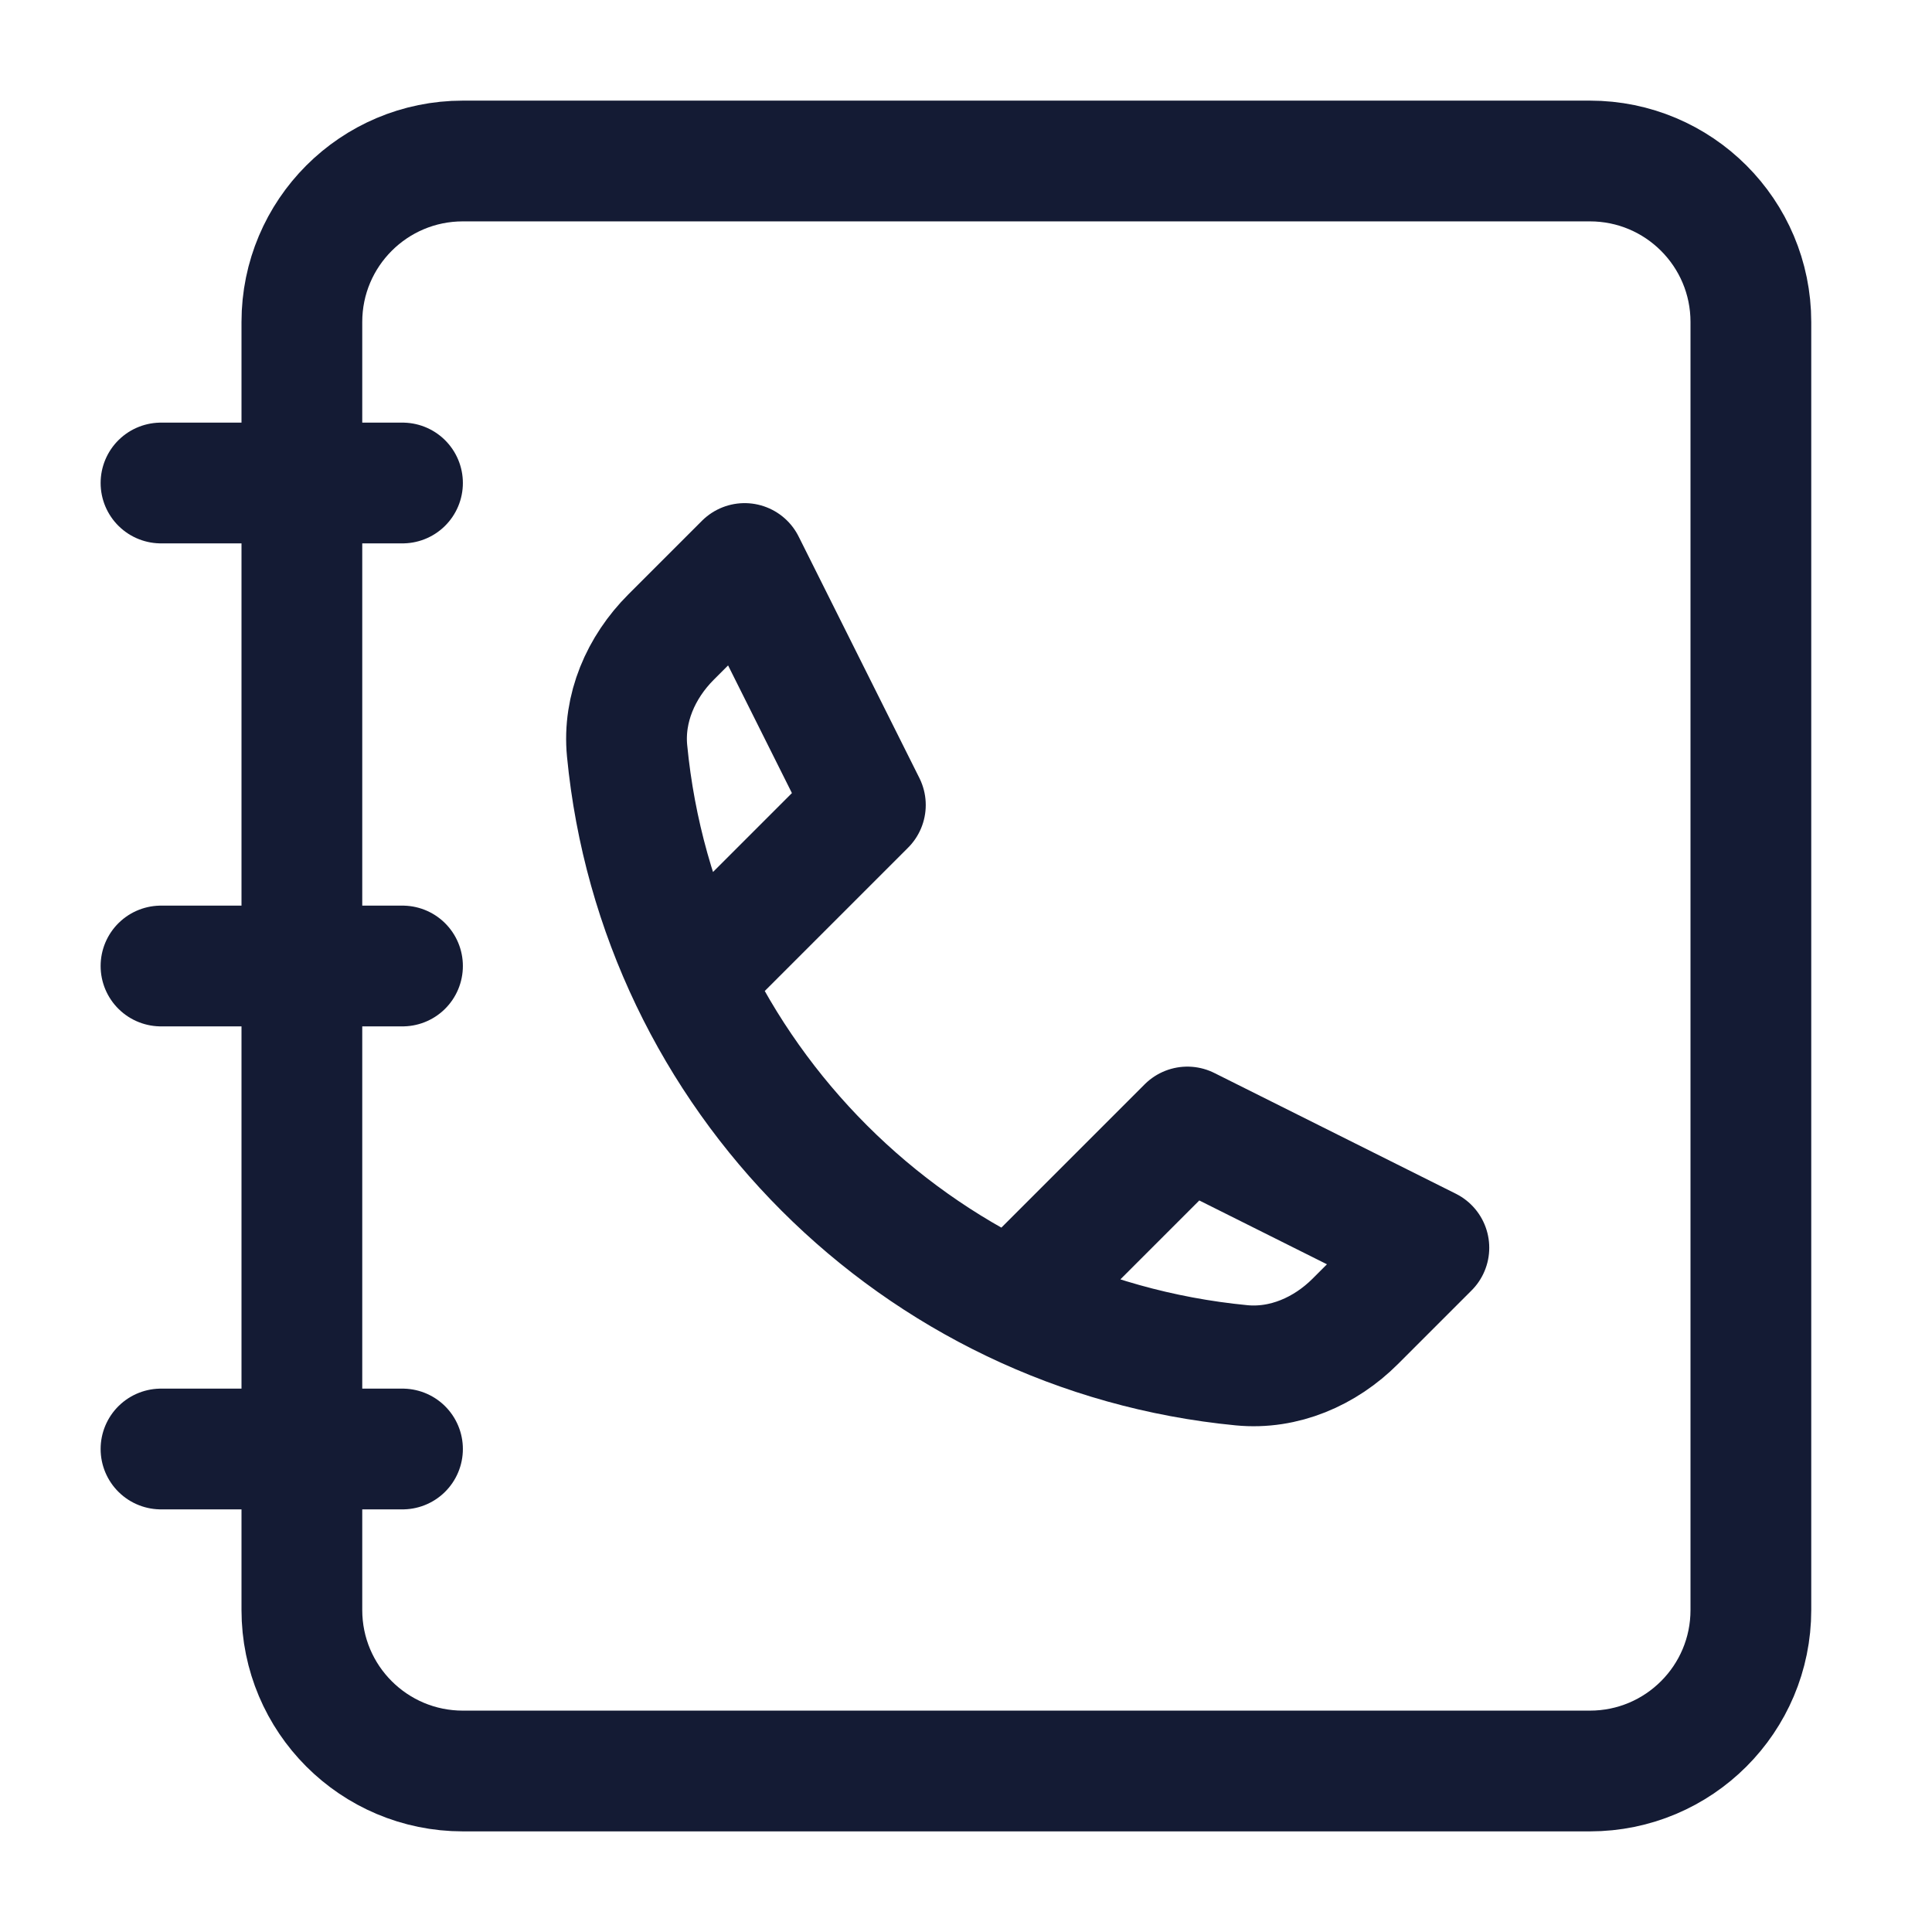 <svg width="24" height="24" viewBox="0 0 24 24" fill="none" xmlns="http://www.w3.org/2000/svg">
<path d="M3.75 4C3.75 2.895 4.645 2 5.75 2H19.75C20.855 2 21.75 2.895 21.75 4V20C21.75 21.105 20.855 22 19.75 22H5.75C4.645 22 3.75 21.105 3.75 20V4Z" stroke="#141B34" stroke-width="1.5" stroke-linejoin="round"/>
<path d="M5 6H2M5 12H2M5 18H2" stroke="#141B34" stroke-width="1.5" stroke-linecap="round" stroke-linejoin="round"/>
<path d="M8.75 12L10.75 10L9.25 7L8.336 7.914C7.961 8.289 7.739 8.799 7.79 9.327C8.179 13.361 11.389 16.571 15.423 16.96C15.95 17.011 16.461 16.789 16.836 16.414L17.75 15.5L14.75 14L12.75 16" stroke="#141B34" stroke-width="1.5" stroke-linecap="round" stroke-linejoin="round"/>
</svg>
